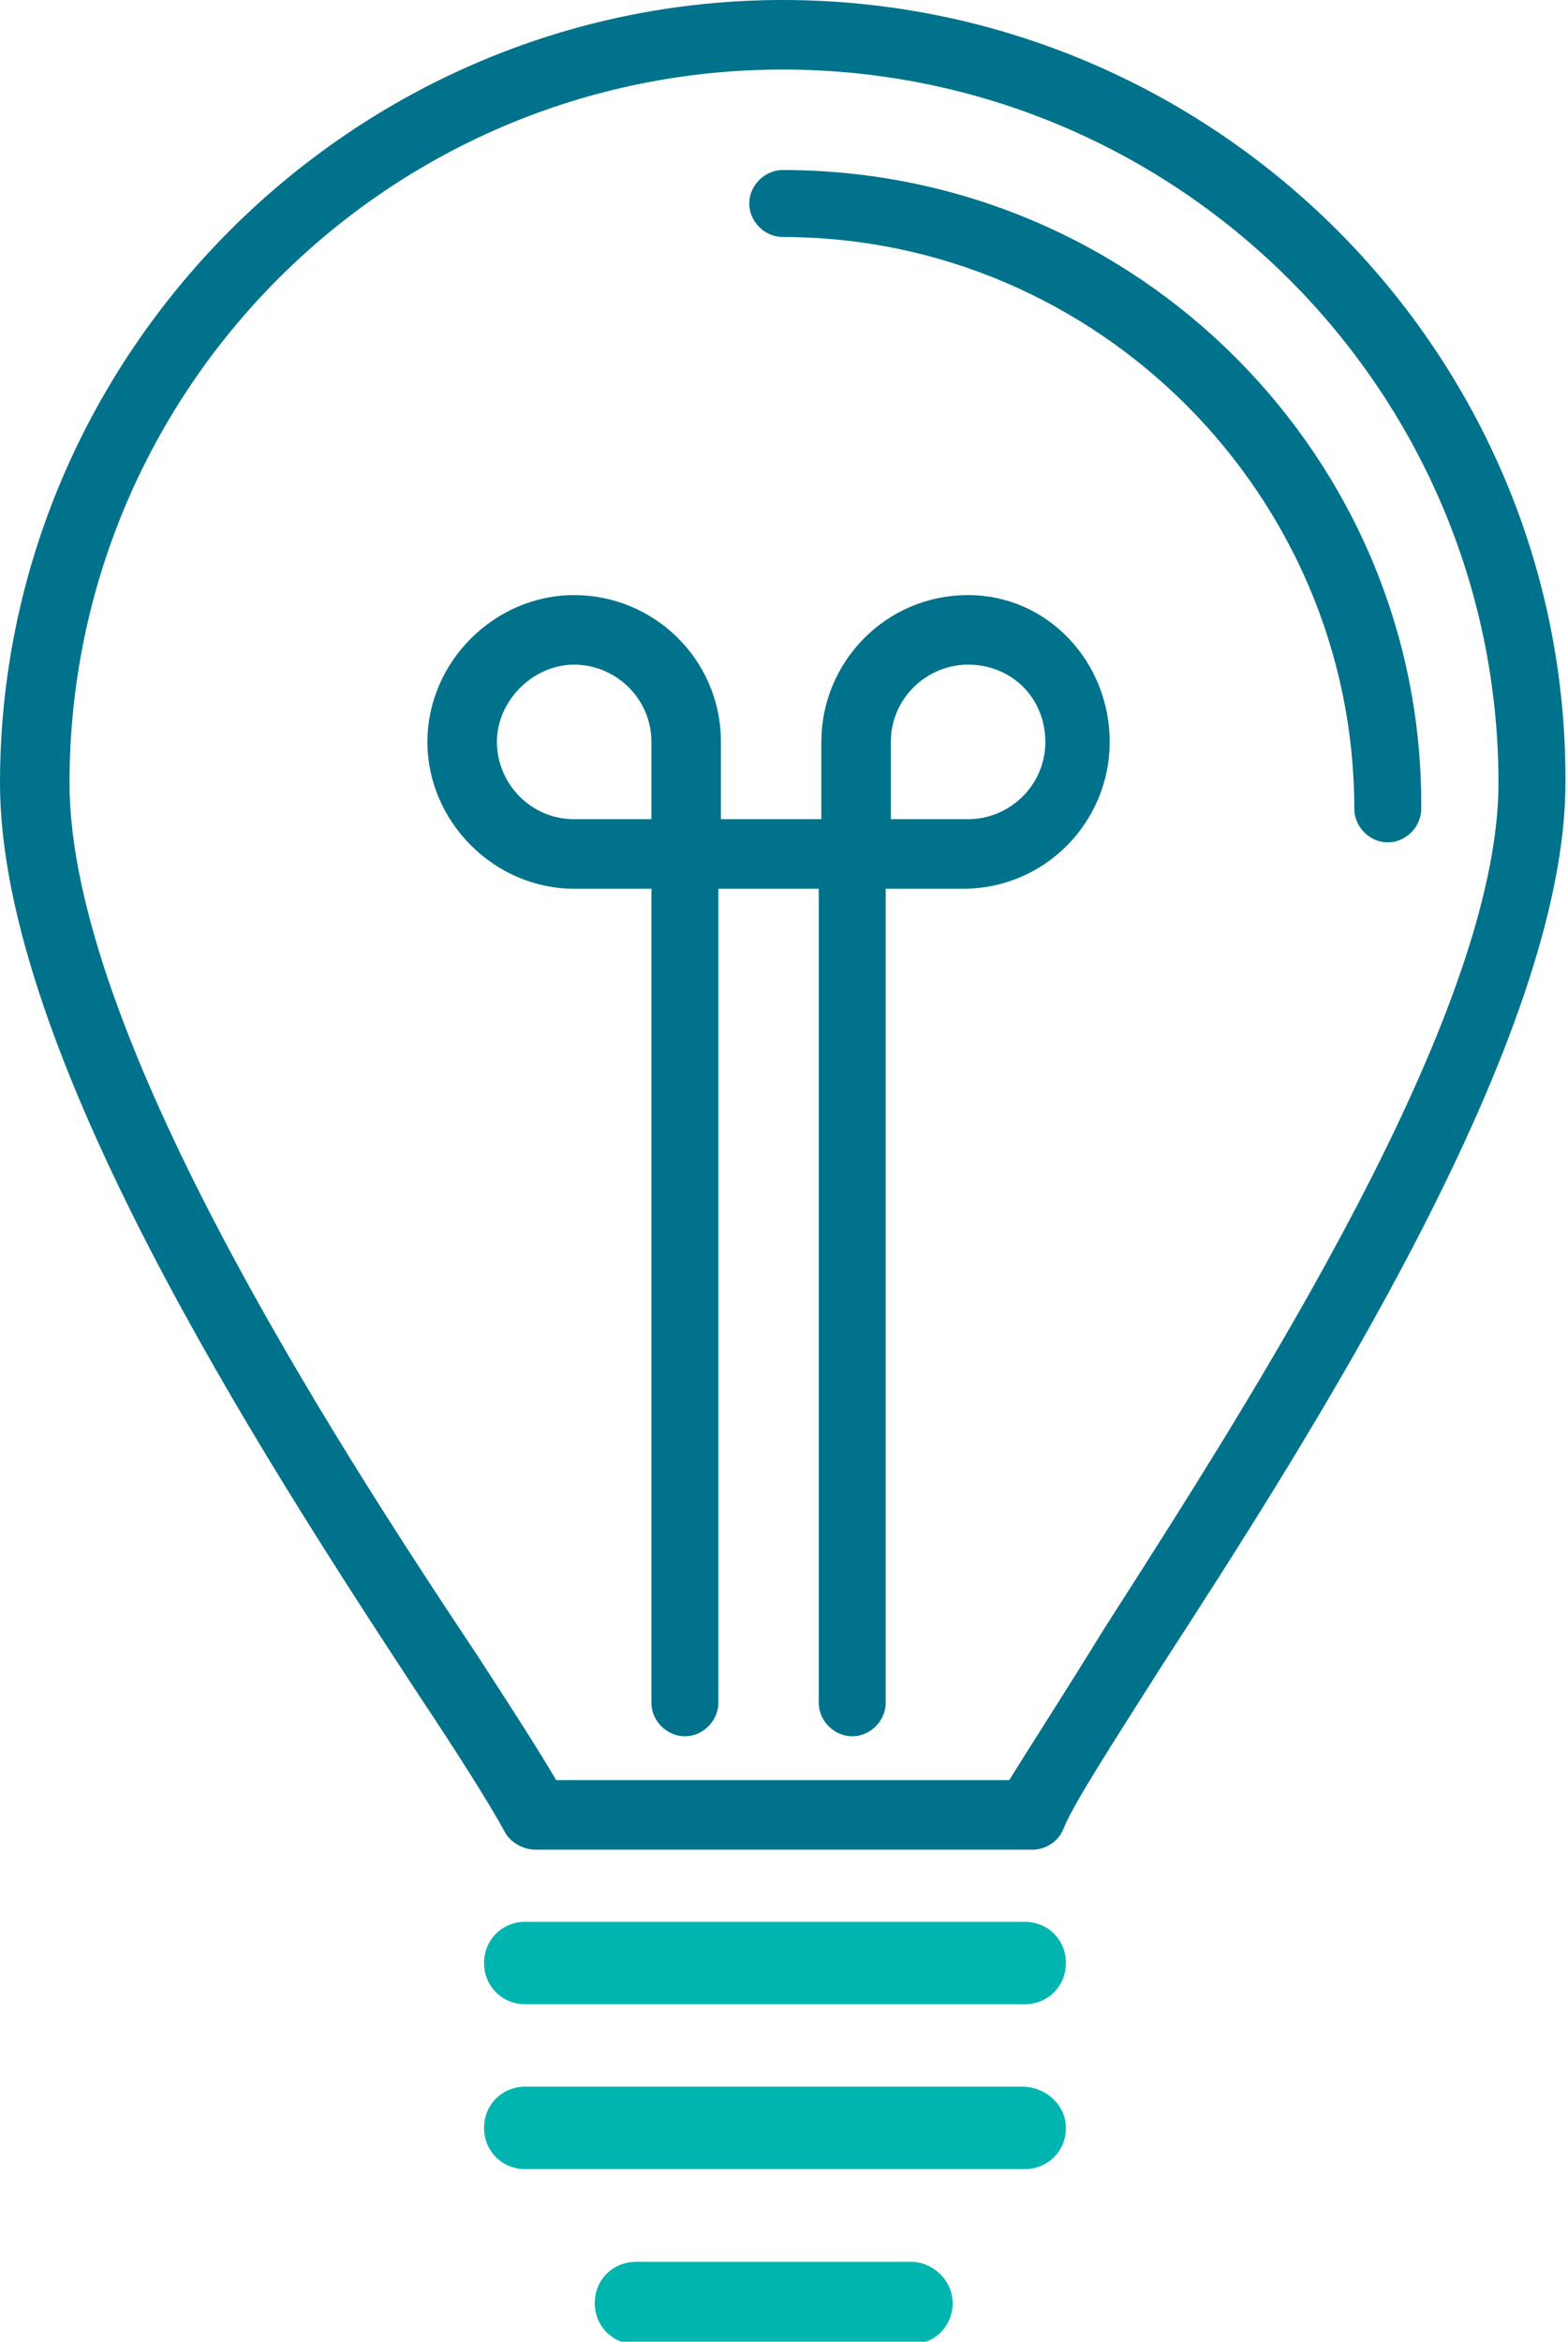<?xml version="1.0" encoding="utf-8"?>
<!-- Generator: Adobe Illustrator 22.1.0, SVG Export Plug-In . SVG Version: 6.00 Build 0)  -->
<svg version="1.1" id="Isolation_Mode" xmlns="http://www.w3.org/2000/svg" xmlns:xlink="http://www.w3.org/1999/xlink" x="0px"
	 y="0px" width="60.9px" height="90.9px" viewBox="0 0 60.9 90.9" enable-background="new 0 0 60.9 90.9" xml:space="preserve">
<g>
	<path fill="#00B5AF" d="M20.4,77.8h19.4c0.9,0,1.6-0.7,1.6-1.6s-0.7-1.6-1.6-1.6H20.4c-0.9,0-1.6,0.7-1.6,1.6S19.5,77.8,20.4,77.8z
		"/>
	<path fill="#00B5AF" d="M39.7,81H20.4c-0.9,0-1.6,0.7-1.6,1.6s0.7,1.6,1.6,1.6h19.4c0.9,0,1.6-0.7,1.6-1.6S40.6,81,39.7,81z"/>
	<path fill="#00B5AF" d="M35.4,87.8H24.7c-0.9,0-1.6,0.7-1.6,1.6s0.7,1.6,1.6,1.6h10.7c0.9,0,1.6-0.7,1.6-1.6S36.2,87.8,35.4,87.8z"
		/>
	<path fill="#00728C" d="M30.4,0C13.7,0,0,13.7,0,30.4c0,10.4,10.1,26,16.2,35.3c1.6,2.4,2.8,4.3,3.4,5.4c0.2,0.4,0.7,0.7,1.2,0.7
		h19.3c0.5,0,1-0.3,1.2-0.8c0.4-1,1.9-3.3,3.8-6.3c5.9-9.1,15.7-24.4,15.7-34.3C60.9,13.7,47.2,0,30.4,0z M58.2,30.4
		c0,9-9.6,23.9-15.3,32.8l0,0c-1.6,2.6-2.9,4.6-3.7,5.9H21.6c-0.7-1.2-1.8-2.9-3.1-4.9C12.9,55.8,2.7,40,2.7,30.4
		c0-15.3,12.4-27.7,27.7-27.7C45.7,2.7,58.2,15.1,58.2,30.4z"/>
	<path fill="#00728C" d="M30.4,6.6c-0.7,0-1.3,0.6-1.3,1.3s0.6,1.3,1.3,1.3c12.2,0,22.2,10,22.2,22.2c0,0.7,0.6,1.3,1.3,1.3
		s1.3-0.6,1.3-1.3C55.3,17.8,44.2,6.6,30.4,6.6z"/>
	<path fill="#00728C" d="M37.6,23.1c-3.2,0-5.7,2.6-5.7,5.7v3H28v-3c0-3.2-2.6-5.7-5.7-5.7s-5.7,2.6-5.7,5.7s2.6,5.7,5.7,5.7h3v31.6
		c0,0.7,0.6,1.3,1.3,1.3s1.3-0.6,1.3-1.3V34.5h3.9v31.6c0,0.7,0.6,1.3,1.3,1.3s1.3-0.6,1.3-1.3V34.5h3c3.2,0,5.7-2.6,5.7-5.7
		S40.7,23.1,37.6,23.1z M40.6,28.8c0,1.7-1.4,3-3,3h-3v-3c0-1.7,1.4-3,3-3C39.3,25.8,40.6,27.1,40.6,28.8z M25.3,28.8v3h-3
		c-1.7,0-3-1.4-3-3s1.4-3,3-3S25.3,27.1,25.3,28.8z"/>
</g>
</svg>
